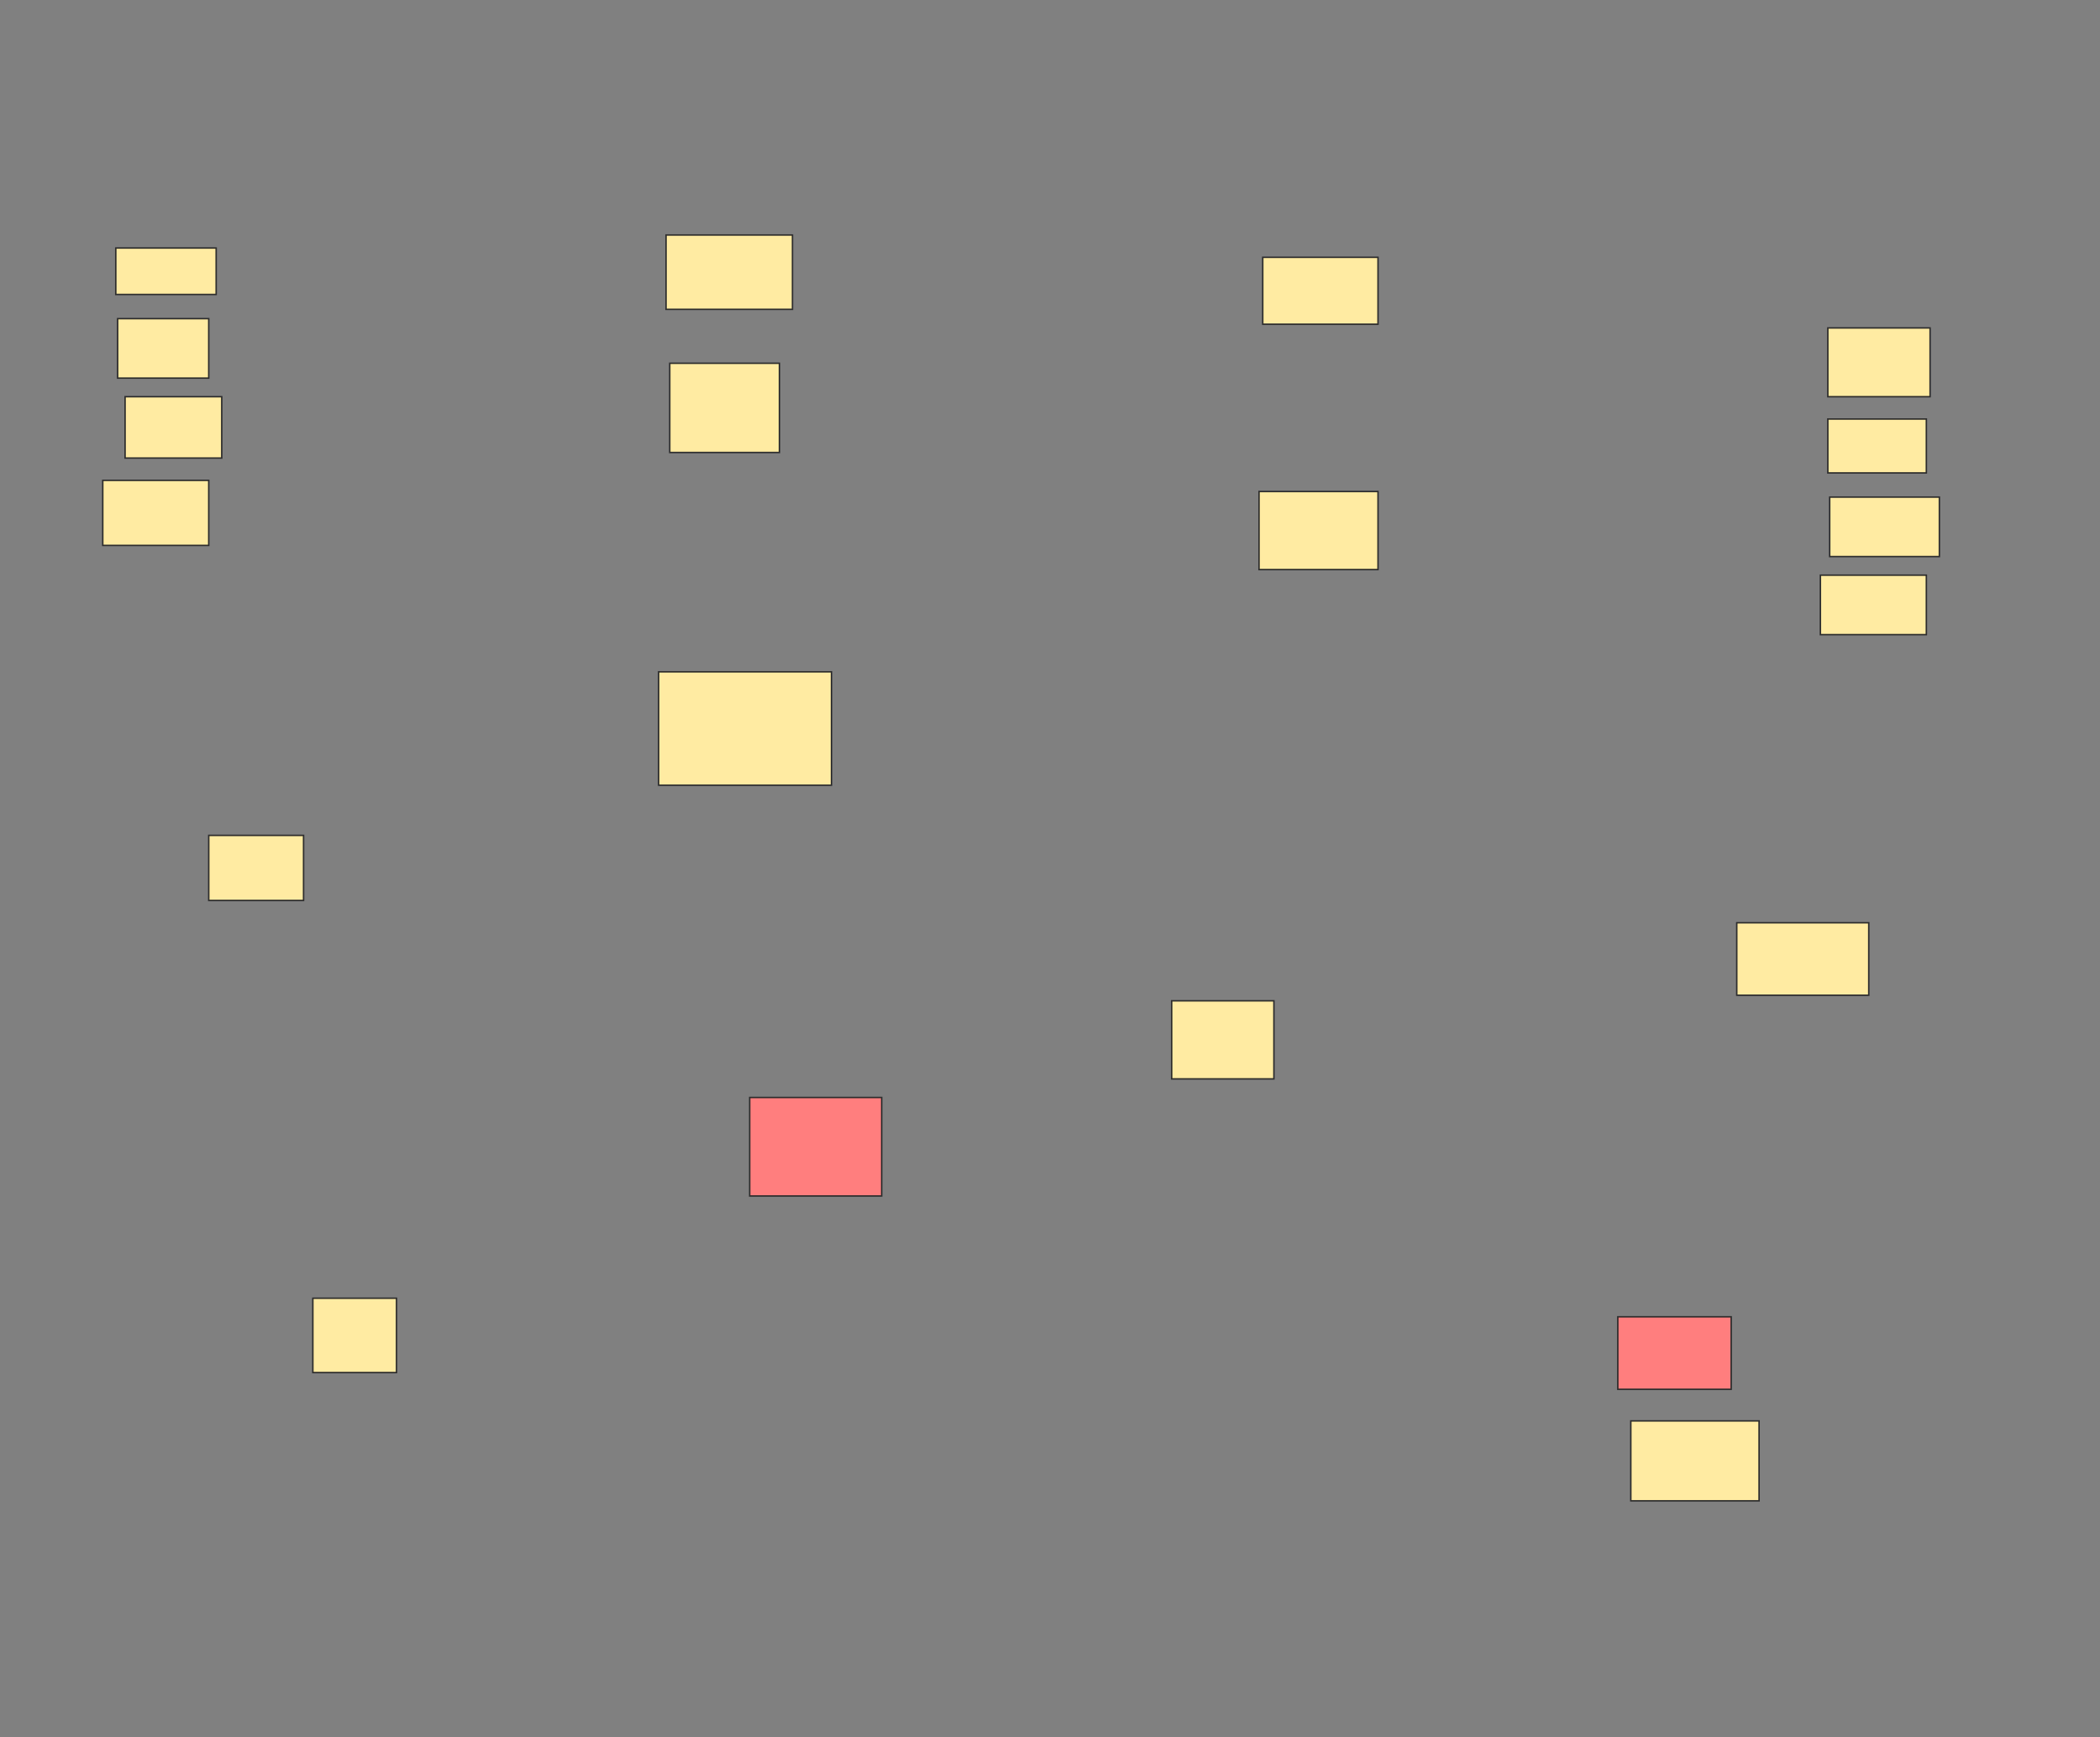 <svg xmlns="http://www.w3.org/2000/svg" width="1430" height="1183">
 <rect width="100%" height="100%" fill="#808080" stroke="none"/>
 <!-- Created with Image Occlusion Enhanced -->
 <g>
  <title>Labels</title>
 </g>
 <g>
  <title>Masks</title>
  <g id="9854508b9bc544e89a1cf725158178a2-ao-1">
   <rect fill="#FFEBA2" stroke="#2D2D2D" x="453.544" y="160.038" width="86.076" height="50.633"/>
   <rect fill="#FFEBA2" stroke="#2D2D2D" x="859.874" y="175.228" width="78.481" height="45.57"/>
  </g>
  <g id="9854508b9bc544e89a1cf725158178a2-ao-2">
   <rect fill="#FFEBA2" stroke="#2D2D2D" x="456.076" y="247.38" width="74.684" height="60.76"/>
   <rect fill="#FFEBA2" stroke="#2D2D2D" x="857.342" y="334.721" width="81.013" height="53.165"/>
  </g>
  <g id="9854508b9bc544e89a1cf725158178a2-ao-3">
   <rect fill="#FFEBA2" stroke="#2D2D2D" x="448.481" y="457.506" width="117.722" height="77.215"/>
   <rect fill="#FFEBA2" stroke="#2D2D2D" x="797.848" y="681.557" width="69.62" height="53.165"/>
  </g>
  <g id="9854508b9bc544e89a1cf725158178a2-ao-4" class="qshape">
   <rect fill="#FF7E7E" stroke="#2D2D2D" x="510.506" y="747.38" width="89.873" height="67.089" class="qshape"/>
   <rect fill="#FF7E7E" stroke="#2D2D2D" x="1101.646" y="896.747" width="77.215" height="49.367" class="qshape"/>
  </g>
  <g id="9854508b9bc544e89a1cf725158178a2-ao-5">
   <rect fill="#FFEBA2" stroke="#2D2D2D" x="213.038" y="884.089" width="56.962" height="50.633"/>
   <rect fill="#FFEBA2" stroke="#2D2D2D" x="1110.506" y="967.633" width="87.342" height="54.43"/>
  </g>
  <g id="9854508b9bc544e89a1cf725158178a2-ao-6">
   <rect fill="#FFEBA2" stroke="#2D2D2D" x="142.152" y="568.899" width="64.557" height="44.304"/>
   <rect fill="#FFEBA2" stroke="#2D2D2D" x="1182.658" y="628.392" width="89.873" height="49.367"/>
  </g>
  <g id="9854508b9bc544e89a1cf725158178a2-ao-7">
   <g>
    <rect fill="#FFEBA2" stroke="#2D2D2D" x="1239.604" y="391.684" width="72.152" height="40.506"/>
    <rect fill="#FFEBA2" stroke="#2D2D2D" x="69.984" y="327.127" width="72.152" height="44.304"/>
   </g>
   <g>
    <rect fill="#FFEBA2" stroke="#2D2D2D" x="1244.667" y="223.329" width="69.62" height="46.835"/>
    <rect fill="#FFEBA2" x="78.845" y="168.899" width="68.354" height="31.646" stroke="#2D2D2D"/>
   </g>
   <g>
    <rect fill="#FFEBA2" stroke="#2D2D2D" x="1244.667" y="285.354" width="67.089" height="36.709"/>
    <rect fill="#FFEBA2" stroke="#2D2D2D" x="80.11" y="217" width="62.025" height="40.506"/>
   </g>
   <g>
    <rect fill="#FFEBA2" stroke="#2D2D2D" x="1245.933" y="338.519" width="74.684" height="40.506"/>
    <rect fill="#FFEBA2" stroke="#2D2D2D" x="85.174" y="270.165" width="65.823" height="41.772"/>
   </g>
  </g>
 </g>
</svg>